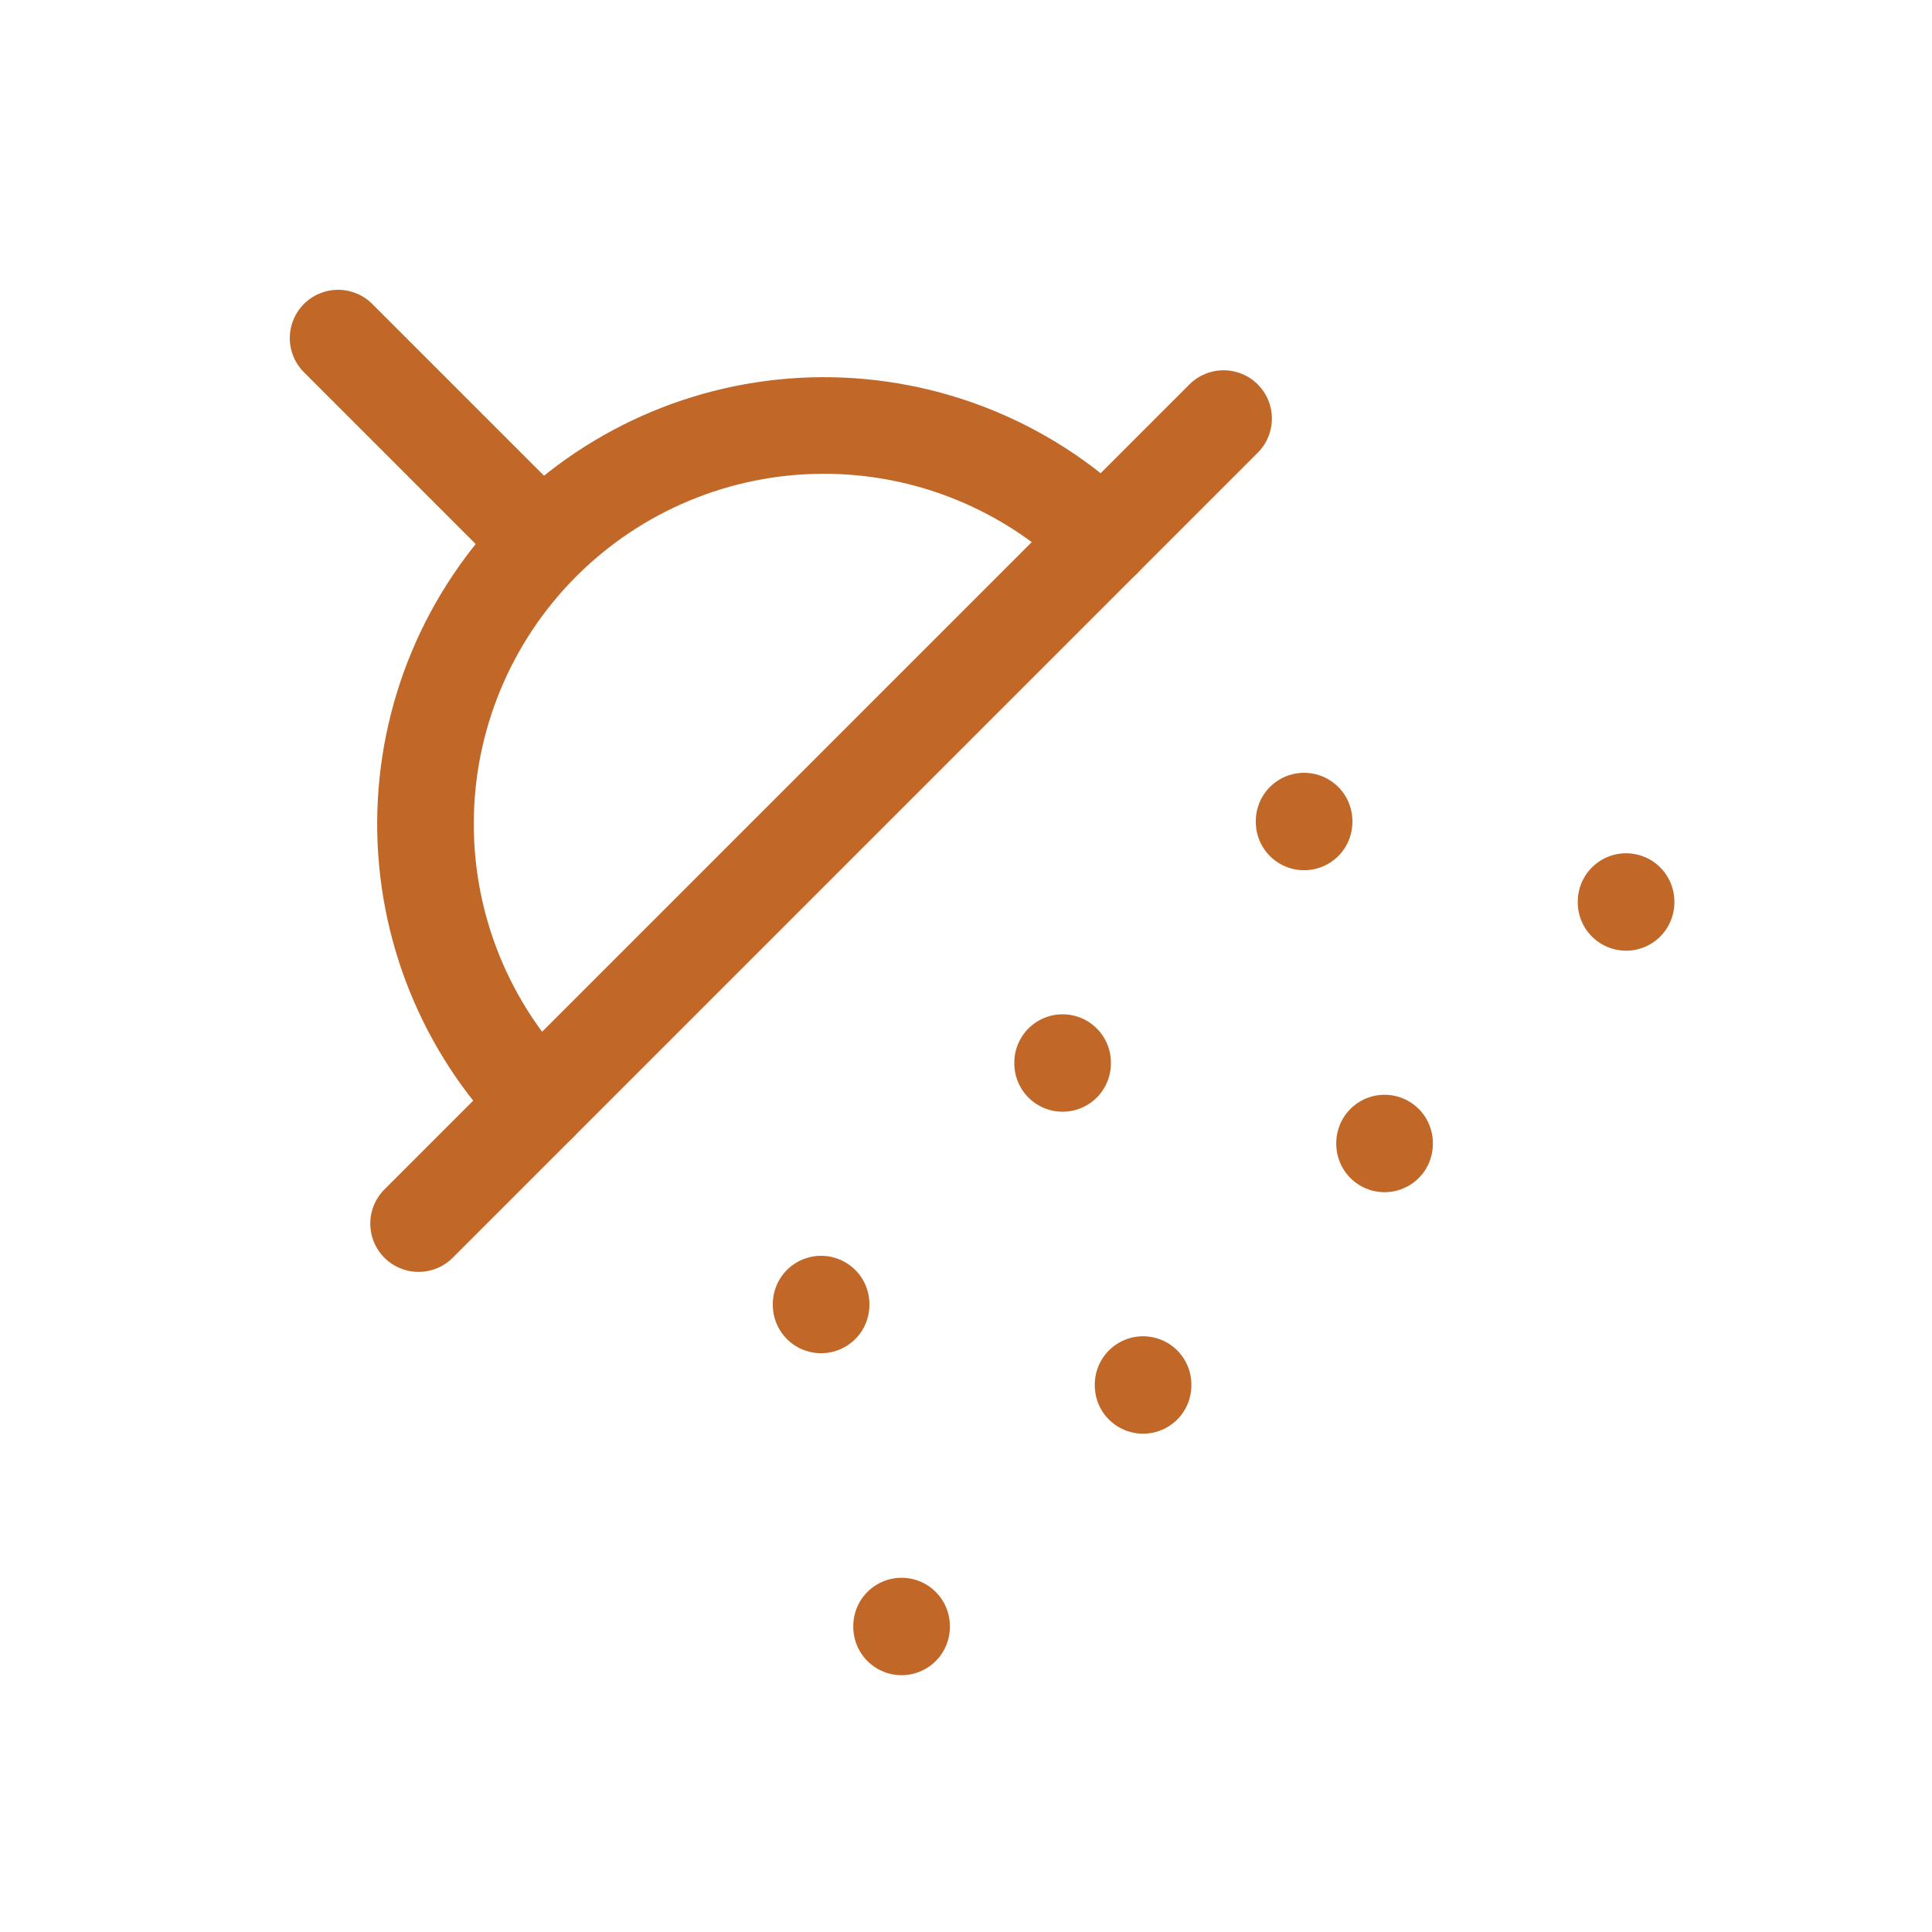 <svg width="40" height="40" viewBox="0 0 40 40" fill="none" xmlns="http://www.w3.org/2000/svg">
<path d="M7 7L11.166 11.167" stroke="#C16828" stroke-width="2" stroke-linecap="round" stroke-linejoin="round"/>
<path d="M22.833 11.167C21.281 9.645 19.191 8.798 17.017 8.809C14.843 8.82 12.762 9.688 11.225 11.225C9.688 12.762 8.82 14.844 8.809 17.017C8.798 19.191 9.645 21.281 11.166 22.833" stroke="#C16828" stroke-width="2" stroke-linecap="round" stroke-linejoin="round"/>
<path d="M25.333 8.666L8.666 25.333" stroke="#C16828" stroke-width="2" stroke-linecap="round" stroke-linejoin="round"/>
<path d="M23.666 28.666V28.683" stroke="#C16828" stroke-width="2" stroke-linecap="round" stroke-linejoin="round"/>
<path d="M17 27V27.017" stroke="#C16828" stroke-width="2" stroke-linecap="round" stroke-linejoin="round"/>
<path d="M22 22V22.017" stroke="#C16828" stroke-width="2" stroke-linecap="round" stroke-linejoin="round"/>
<path d="M27 17V17.017" stroke="#C16828" stroke-width="2" stroke-linecap="round" stroke-linejoin="round"/>
<path d="M18.666 33.666V33.683" stroke="#C16828" stroke-width="2" stroke-linecap="round" stroke-linejoin="round"/>
<path d="M28.666 23.666V23.683" stroke="#C16828" stroke-width="2" stroke-linecap="round" stroke-linejoin="round"/>
<path d="M33.666 18.666V18.683" stroke="#C16828" stroke-width="2" stroke-linecap="round" stroke-linejoin="round"/>
</svg>
